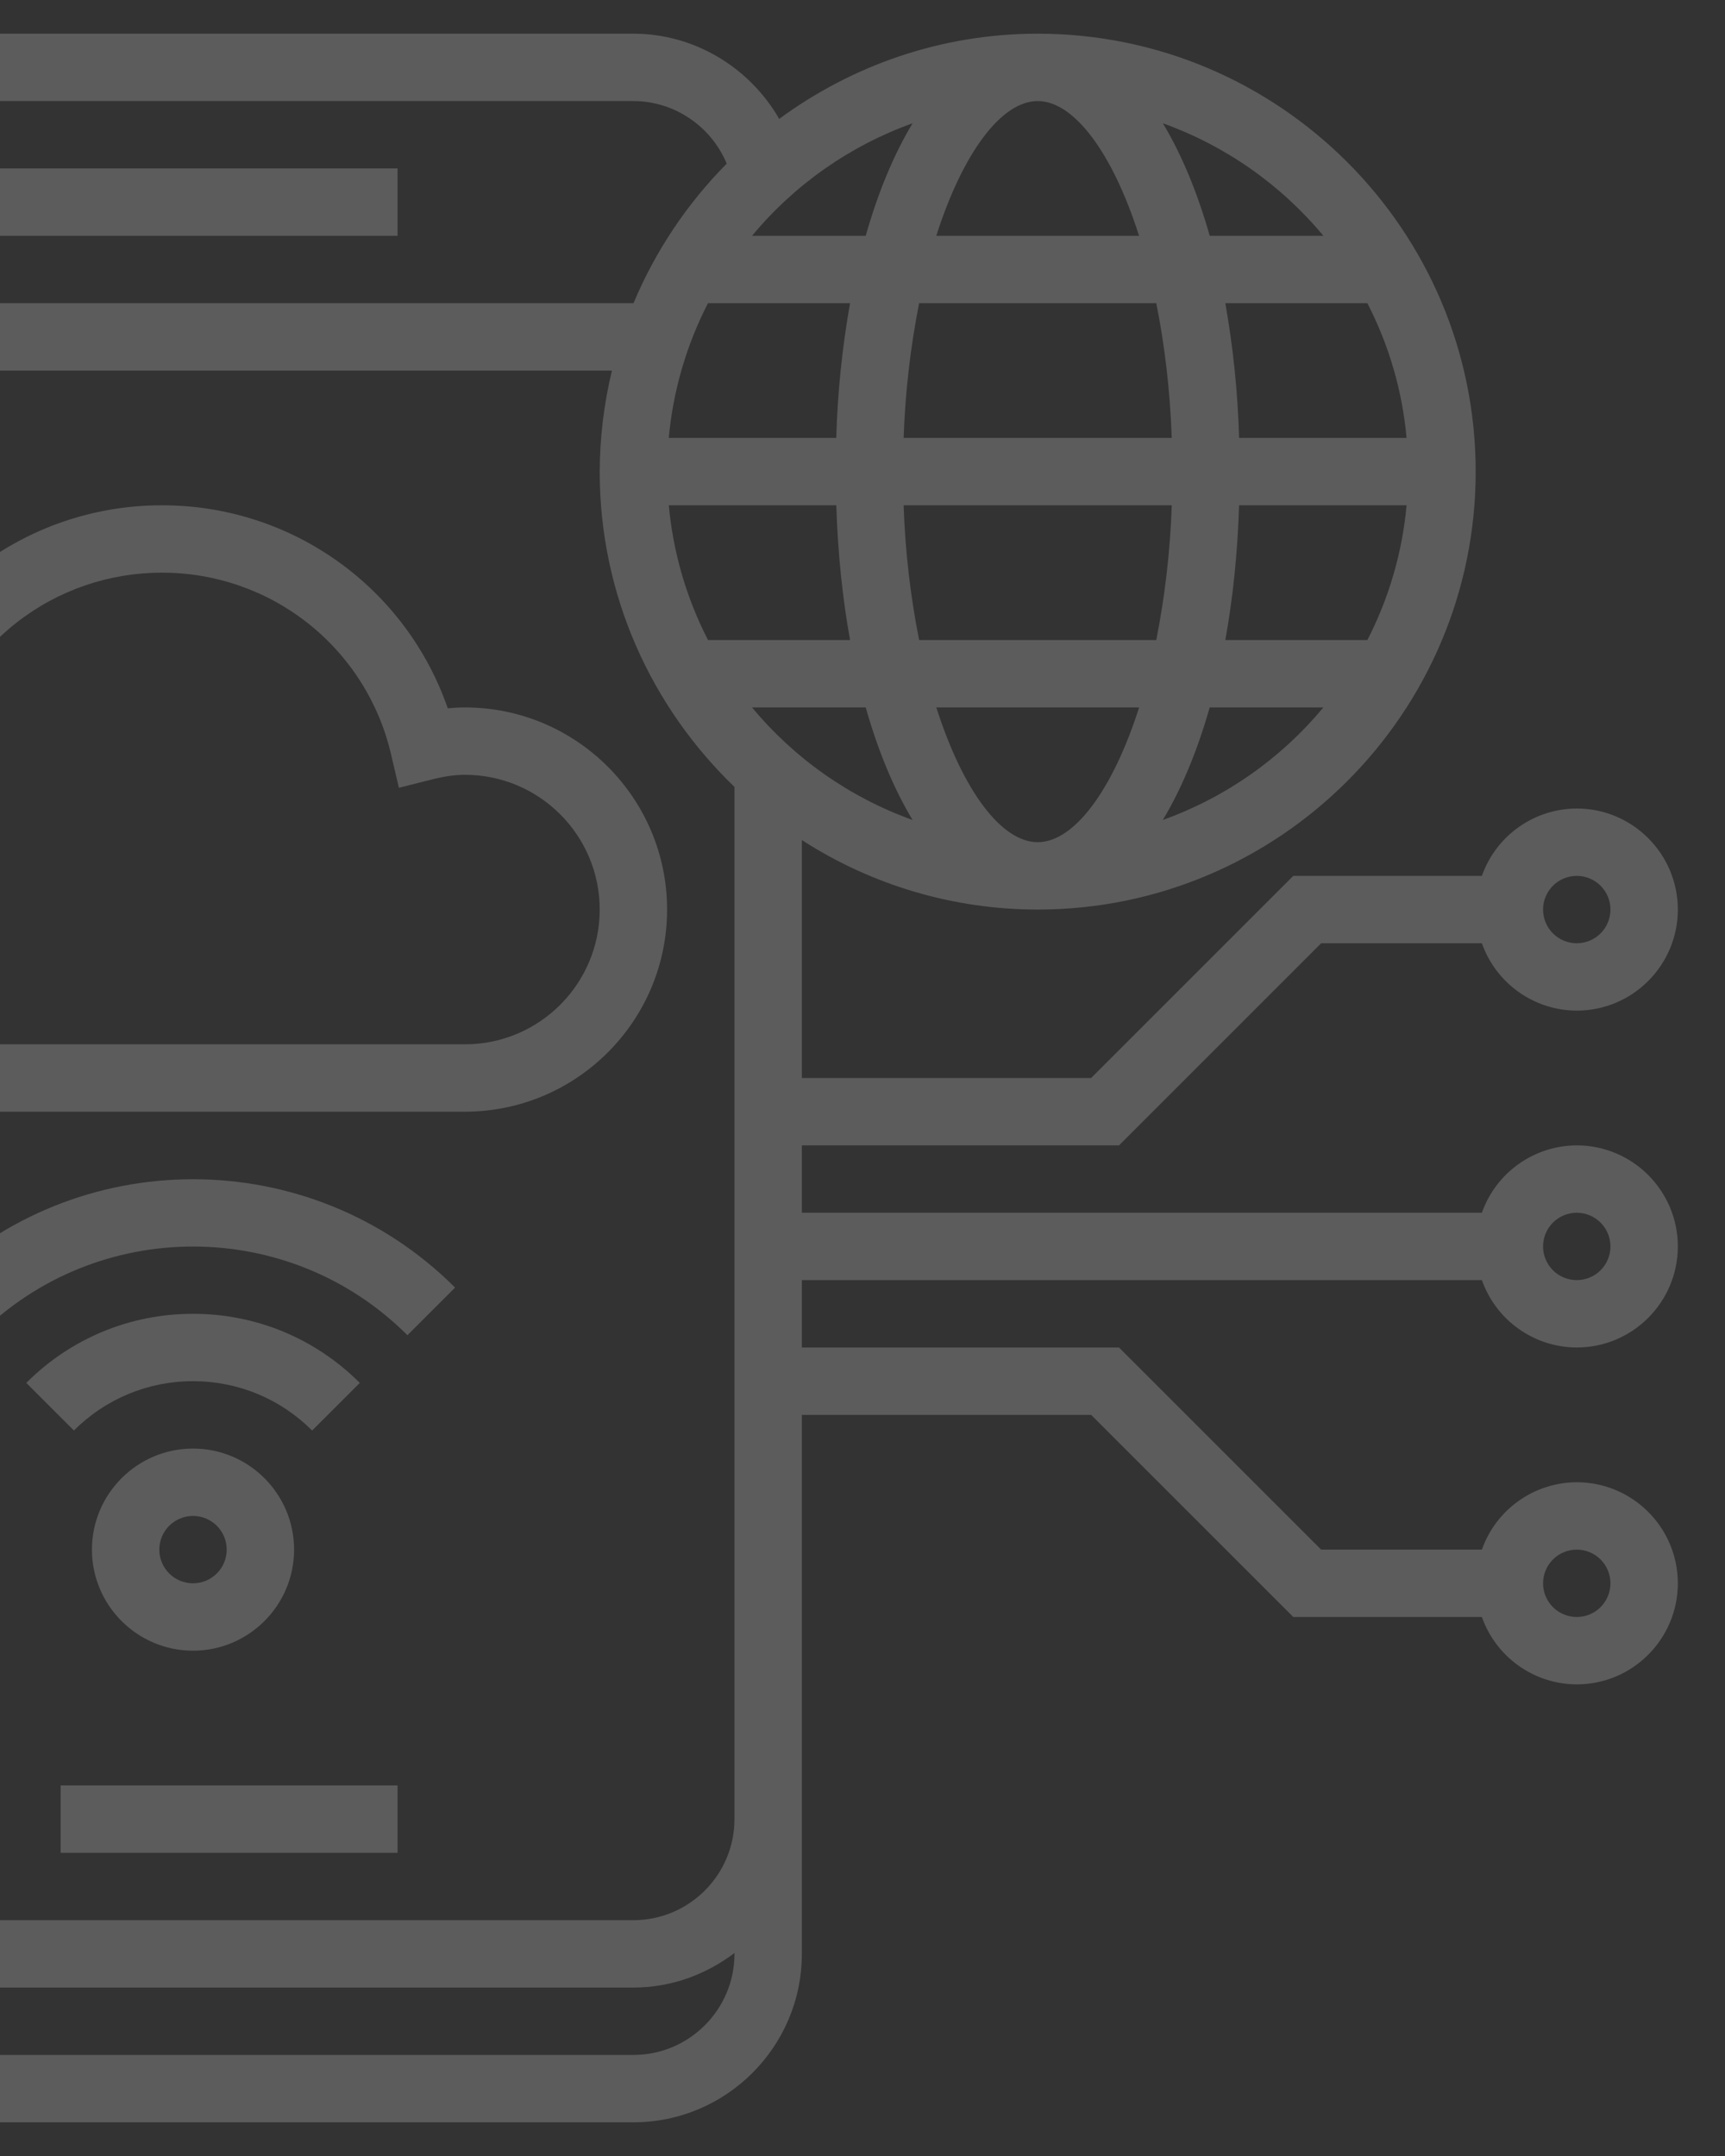 <svg width="64" height="80" viewBox="0 0 64 80" fill="none" xmlns="http://www.w3.org/2000/svg">
<rect x="0" y="0" width="64" height="80" fill="#333333" stroke="none"/>
<path d="M2.25 66.25H14.75V68.75H2.25V66.25Z" fill="white" fill-opacity="0.2"/>
<path d="M-0.25 6.25H14.75V8.75H-0.25V6.25ZM17.25 26.25C17.041 26.25 16.83 26.261 16.613 26.282C15.849 24.078 14.416 22.166 12.513 20.816C10.611 19.465 8.333 18.743 6 18.75C3.624 18.747 1.308 19.499 -0.613 20.897C-2.535 22.294 -3.963 24.266 -4.692 26.527C-6.289 26.944 -7.702 27.88 -8.708 29.187C-9.714 30.495 -10.257 32.1 -10.25 33.75C-10.25 37.886 -6.886 41.25 -2.75 41.25H17.25C21.386 41.25 24.75 37.886 24.75 33.75C24.75 29.614 21.386 26.25 17.25 26.25ZM17.25 38.75H-2.75C-5.507 38.75 -7.75 36.508 -7.75 33.75C-7.753 32.557 -7.326 31.402 -6.547 30.498C-5.767 29.595 -4.688 29.002 -3.507 28.83L-2.684 28.704L-2.484 27.895C-2.018 25.997 -0.929 24.311 0.61 23.106C2.148 21.901 4.046 21.248 6 21.25C7.973 21.244 9.889 21.908 11.435 23.134C12.981 24.359 14.065 26.073 14.51 27.995L14.8 29.231L16.031 28.921C16.495 28.804 16.881 28.75 17.25 28.75C20.008 28.75 22.25 30.992 22.25 33.75C22.25 36.508 20.008 38.75 17.25 38.75ZM3.411 57.5C3.411 59.568 5.094 61.25 7.161 61.25C9.229 61.25 10.911 59.568 10.911 57.5C10.911 55.432 9.229 53.75 7.161 53.75C5.094 53.75 3.411 55.432 3.411 57.5ZM8.411 57.5C8.411 57.831 8.28 58.15 8.045 58.384C7.811 58.618 7.493 58.75 7.161 58.75C6.83 58.75 6.512 58.618 6.277 58.384C6.043 58.15 5.911 57.831 5.911 57.5C5.911 57.169 6.043 56.85 6.277 56.616C6.512 56.382 6.83 56.25 7.161 56.25C7.493 56.25 7.811 56.382 8.045 56.616C8.28 56.85 8.411 57.169 8.411 57.5ZM13.349 51.314C11.696 49.661 9.499 48.75 7.161 48.75C4.824 48.75 2.626 49.661 0.975 51.314L2.743 53.081C3.321 52.499 4.01 52.038 4.769 51.723C5.527 51.409 6.34 51.248 7.161 51.25C8.831 51.25 10.401 51.901 11.581 53.081L13.349 51.314Z" fill="white" fill-opacity="0.2"/>
<path d="M-2.562 47.777L-0.795 49.544C3.592 45.157 10.729 45.157 15.116 49.544L16.884 47.777C11.523 42.416 2.799 42.416 -2.562 47.777Z" fill="white" fill-opacity="0.2"/>
<path d="M54.98 47.5C55.237 48.229 55.713 48.861 56.343 49.308C56.974 49.756 57.727 49.998 58.5 50C60.568 50 62.25 48.318 62.25 46.25C62.25 44.182 60.568 42.5 58.5 42.5C57.727 42.502 56.974 42.744 56.343 43.192C55.713 43.639 55.237 44.271 54.98 45H29.75V42.5H41.517L49.017 35H54.98C55.237 35.729 55.713 36.361 56.343 36.808C56.974 37.256 57.727 37.498 58.5 37.5C60.568 37.5 62.25 35.818 62.25 33.75C62.25 31.683 60.568 30 58.5 30C57.727 30.003 56.974 30.244 56.343 30.692C55.713 31.139 55.237 31.771 54.98 32.5H47.983L40.483 40H29.75V31.171C32.358 32.855 35.396 33.75 38.5 33.75C47.46 33.75 54.75 26.46 54.75 17.5C54.75 8.54 47.46 1.25 38.5 1.25C34.911 1.25 31.601 2.434 28.909 4.412C27.817 2.511 25.773 1.25 23.5 1.25H-9C-12.446 1.25 -15.25 4.054 -15.25 7.5V72.5C-15.25 75.946 -12.446 78.75 -9 78.75H23.5C26.946 78.75 29.75 75.946 29.75 72.5V52.5H40.483L47.983 60H54.98C55.237 60.729 55.713 61.361 56.343 61.808C56.974 62.256 57.727 62.498 58.5 62.5C60.568 62.5 62.25 60.818 62.25 58.75C62.25 56.682 60.568 55 58.5 55C57.727 55.002 56.974 55.244 56.343 55.692C55.713 56.139 55.237 56.771 54.98 57.5H49.017L41.517 50H29.75V47.5H54.98ZM58.5 45C58.831 45 59.15 45.132 59.384 45.366C59.618 45.6 59.75 45.919 59.75 46.25C59.75 46.581 59.618 46.9 59.384 47.134C59.15 47.368 58.831 47.5 58.5 47.5C58.169 47.5 57.85 47.368 57.616 47.134C57.382 46.9 57.25 46.581 57.25 46.25C57.25 45.919 57.382 45.6 57.616 45.366C57.85 45.132 58.169 45 58.5 45ZM58.5 32.5C58.831 32.5 59.15 32.632 59.384 32.866C59.618 33.1 59.75 33.419 59.75 33.75C59.75 34.081 59.618 34.4 59.384 34.634C59.15 34.868 58.831 35 58.5 35C58.169 35 57.85 34.868 57.616 34.634C57.382 34.4 57.25 34.081 57.25 33.75C57.25 33.419 57.382 33.1 57.616 32.866C57.85 32.632 58.169 32.5 58.5 32.5ZM58.5 57.5C58.831 57.5 59.15 57.632 59.384 57.866C59.618 58.1 59.75 58.419 59.75 58.75C59.75 59.081 59.618 59.4 59.384 59.634C59.15 59.868 58.831 60 58.5 60C58.169 60 57.85 59.868 57.616 59.634C57.382 59.4 57.25 59.081 57.25 58.75C57.25 58.419 57.382 58.1 57.616 57.866C57.85 57.632 58.169 57.5 58.5 57.5ZM33.858 4.574C33.165 5.723 32.579 7.131 32.119 8.75H27.902C29.478 6.85 31.535 5.408 33.858 4.574ZM42.261 8.75H34.737C35.725 5.659 37.156 3.75 38.5 3.75C39.844 3.75 41.275 5.659 42.261 8.75ZM52.186 16.25H45.972C45.925 14.573 45.754 12.902 45.461 11.25H50.731C51.534 12.807 52.028 14.505 52.186 16.25ZM38.5 31.25C37.156 31.25 35.725 29.341 34.739 26.25H42.263C41.275 29.341 39.844 31.25 38.5 31.25ZM34.101 23.75C33.774 22.102 33.582 20.43 33.526 18.75H43.474C43.417 20.43 43.225 22.102 42.899 23.75H34.101ZM45.972 18.75H52.186C52.027 20.495 51.533 22.192 50.731 23.75H45.461C45.742 22.204 45.916 20.524 45.972 18.75ZM43.474 16.25H33.526C33.583 14.57 33.775 12.898 34.101 11.25H42.899C43.204 12.761 43.409 14.441 43.474 16.25ZM26.267 11.25H31.538C31.245 12.902 31.074 14.573 31.026 16.25H24.812C24.972 14.505 25.466 12.808 26.267 11.25ZM31.027 18.75C31.085 20.524 31.258 22.204 31.539 23.75H26.269C25.467 22.192 24.973 20.495 24.814 18.75H31.027ZM32.119 26.25C32.579 27.869 33.165 29.277 33.858 30.426C31.534 29.592 29.478 28.15 27.902 26.25H32.119ZM43.142 30.426C43.834 29.277 44.421 27.869 44.881 26.25H49.097C47.522 28.15 45.465 29.592 43.142 30.426ZM49.099 8.75H44.883C44.422 7.131 43.836 5.723 43.144 4.574C45.466 5.409 47.523 6.851 49.099 8.75ZM-9 3.75H23.5C25.027 3.75 26.392 4.696 26.962 6.072C25.488 7.56 24.313 9.318 23.504 11.25H-12.75V7.5C-12.75 5.433 -11.068 3.75 -9 3.75ZM23.5 76.25H-9C-11.068 76.25 -12.75 74.567 -12.75 72.5V72.468C-11.675 73.295 -10.357 73.745 -9 73.75H23.5C24.913 73.75 26.203 73.261 27.25 72.468V72.5C27.25 74.567 25.567 76.25 23.5 76.25ZM23.5 71.25H-9C-11.068 71.25 -12.75 69.567 -12.75 67.5V13.75H22.704C22.407 14.978 22.255 16.237 22.25 17.5C22.25 22.094 24.175 26.24 27.25 29.199V67.5C27.25 69.567 25.567 71.25 23.5 71.25Z" fill="white" fill-opacity="0.2"/>
</svg>

